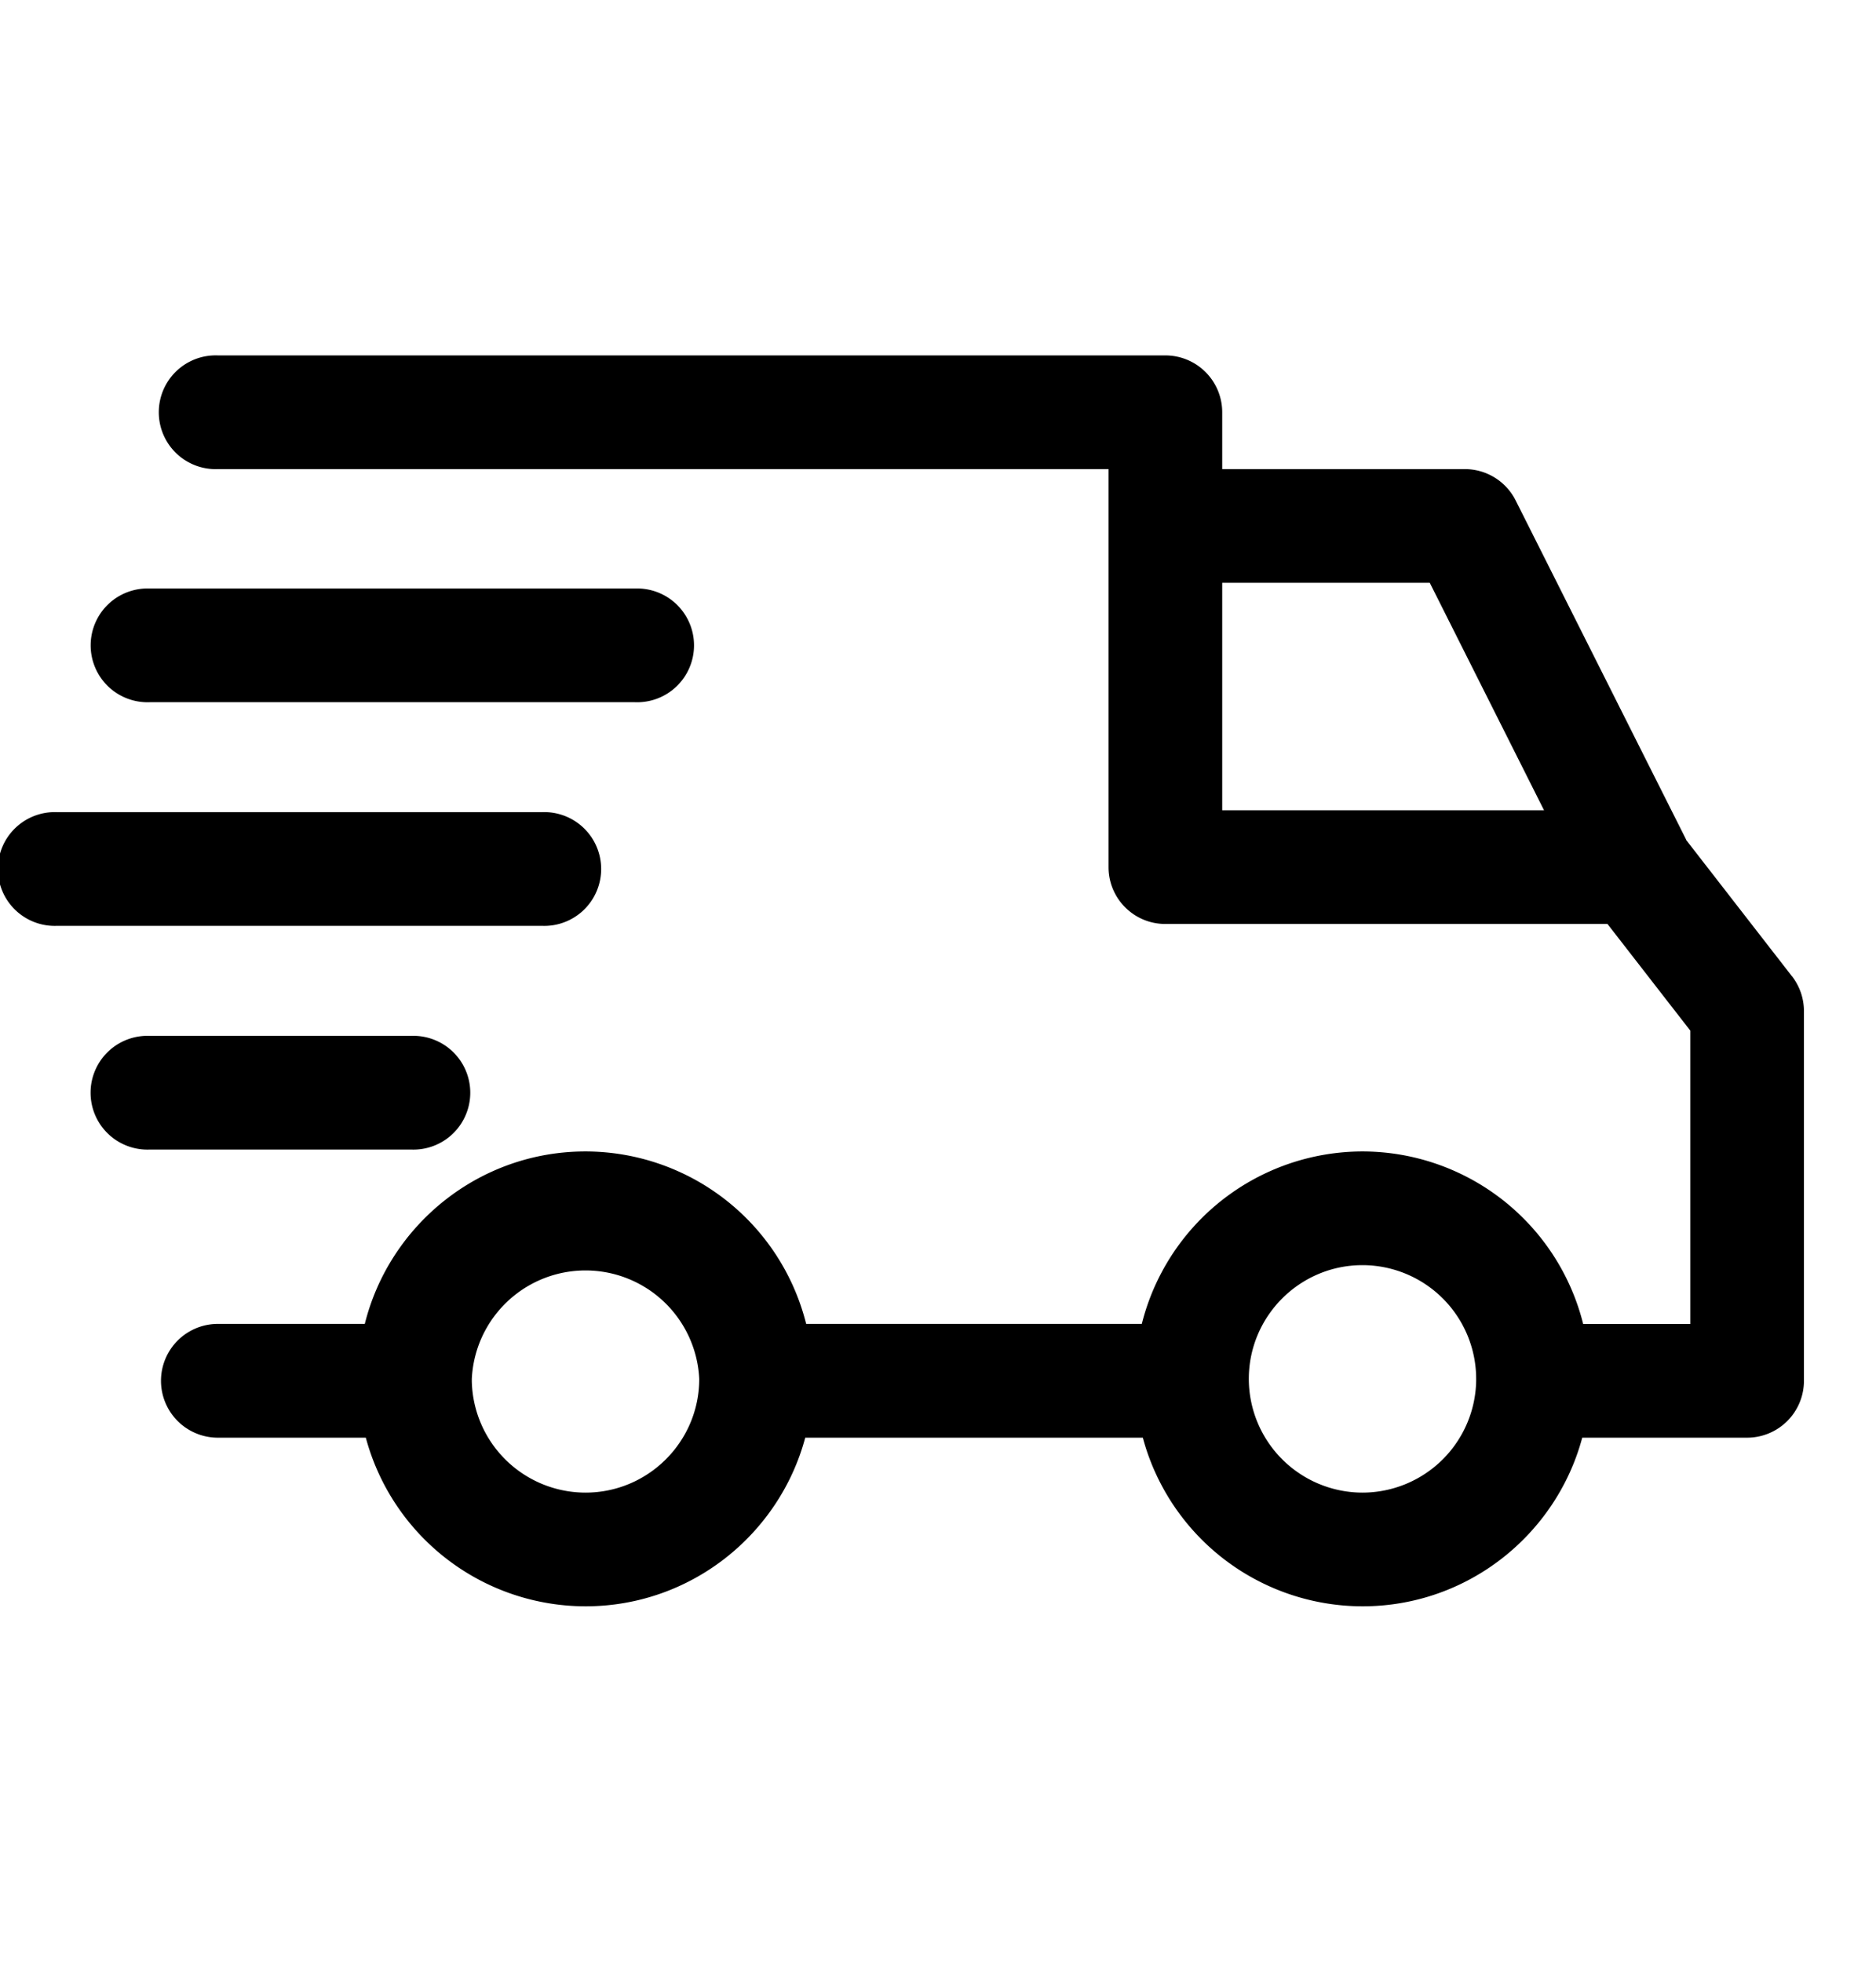 <svg width="22" height="23" viewBox="0 0 22 23" fill="none" xmlns="http://www.w3.org/2000/svg">
    <path fill-rule="evenodd" clip-rule="evenodd" d="m21.015 11.447-1.243-1.601.002-.001-2-3.978a.667.667 0 0 0-.596-.367h-2.845v-.667a.667.667 0 0 0-.666-.666H2.555a.667.667 0 1 0 0 1.333H13v4.667c0 .368.298.666.666.666h5.185l.971 1.25v3.44h-1.256a2.671 2.671 0 0 0-2.588-2.023 2.672 2.672 0 0 0-2.588 2.022H9.454A2.671 2.671 0 0 0 6.866 13.5c-1.248 0-2.299.862-2.588 2.022H2.555a.667.667 0 1 0 0 1.334H4.29a2.671 2.671 0 0 0 2.576 1.977c1.233 0 2.272-.84 2.577-1.977h3.959a2.671 2.671 0 0 0 2.576 1.977c1.233 0 2.272-.84 2.577-1.977h1.934a.667.667 0 0 0 .666-.667v-4.333a.667.667 0 0 0-.14-.41zm-4.248-4.614 1.34 2.667h-3.774V6.833h2.434zm-.789 8a1.335 1.335 0 0 1 1.333 1.356v.007a1.335 1.335 0 0 1-1.333 1.304 1.335 1.335 0 0 1-1.333-1.333c0-.736.598-1.334 1.333-1.334zM5.533 16.195A1.335 1.335 0 0 0 6.866 17.5c.736 0 1.334-.598 1.334-1.333a1.335 1.335 0 0 0-2.667 0V16.195zm-3.778-4.05h3.067a.667.667 0 1 1 0 1.333H1.755a.667.667 0 1 1 0-1.333zm4.6-2.623H.668a.667.667 0 1 0 0 1.333h5.689a.667.667 0 1 0 0-1.333zM1.756 6.9h5.69a.667.667 0 1 1 0 1.333h-5.69a.667.667 0 1 1 0-1.333z" fill="#000"/>
</svg>
